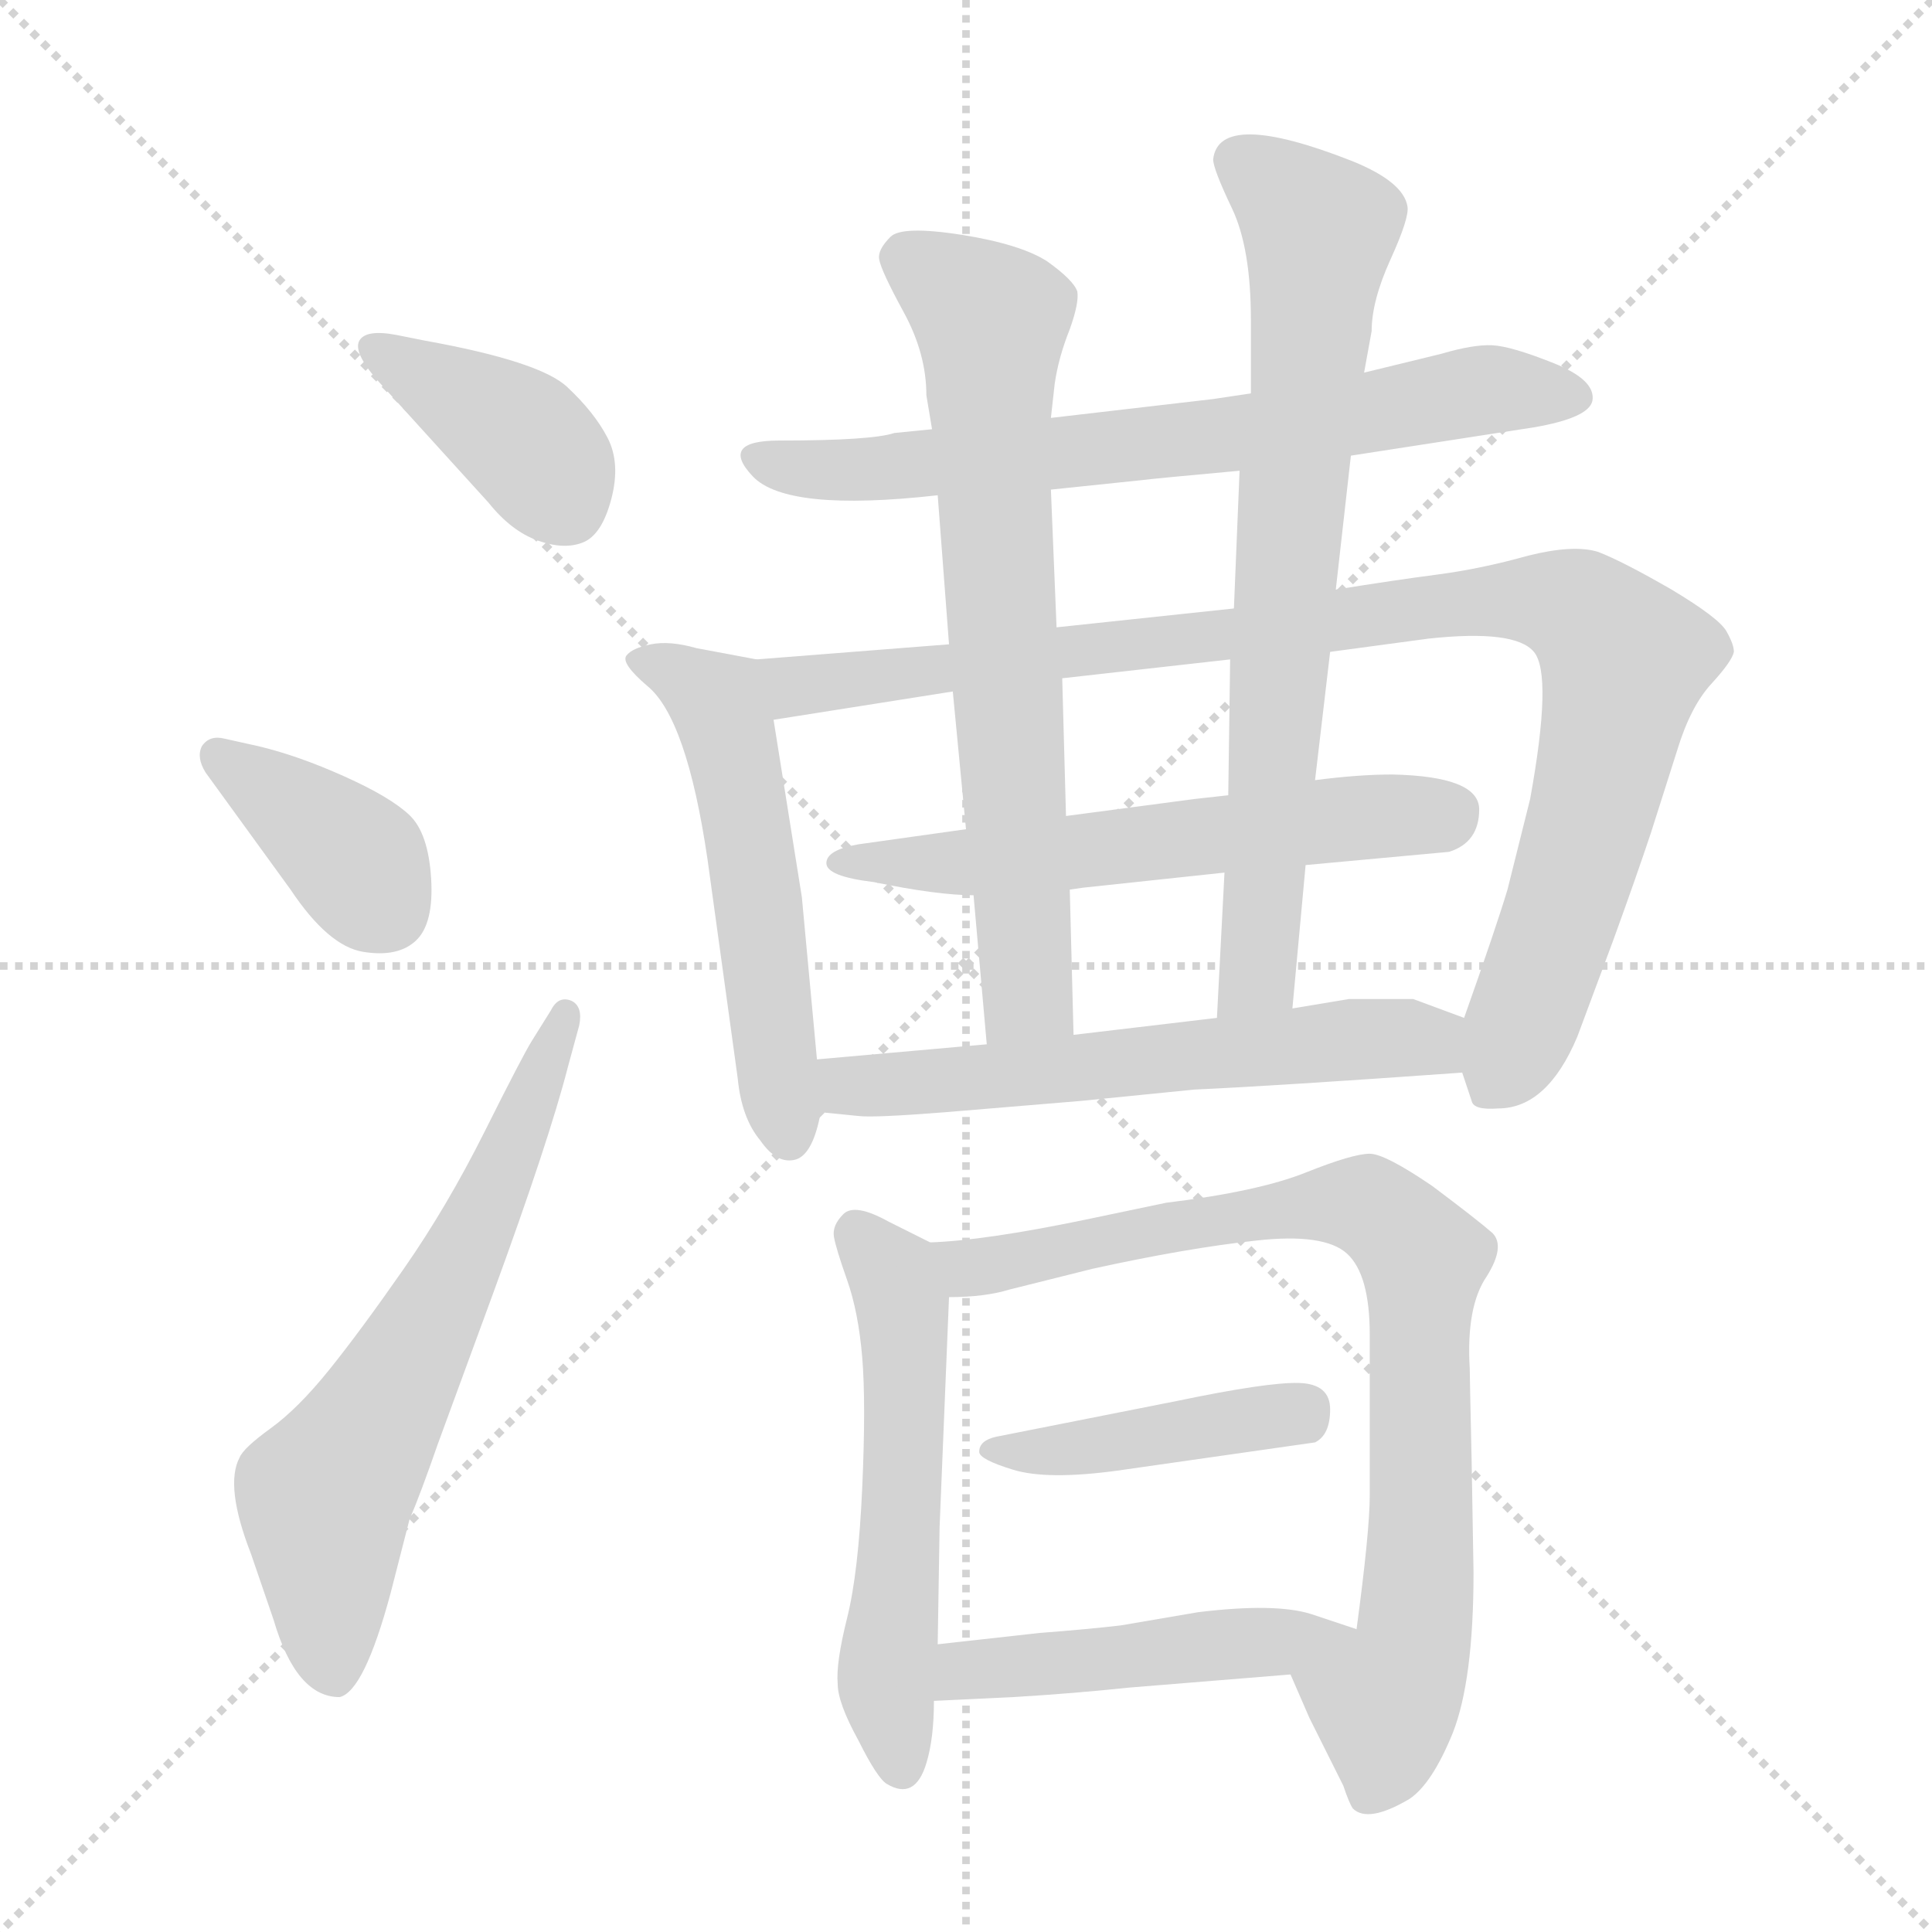 <svg xmlns="http://www.w3.org/2000/svg" version="1.1" viewBox="0 0 1024 1024">
  <g stroke="lightgray" stroke-dasharray="1,1" stroke-width="1" transform="scale(4, 4)">
    <line x1="0" y1="0" x2="256" y2="256" />
    <line x1="256" y1="0" x2="0" y2="256" />
    <line x1="128" y1="0" x2="128" y2="256" />
    <line x1="0" y1="128" x2="256" y2="128" />
  </g>
  <g transform="scale(1.0, -1.0) translate(0.0, -809.50)">
    <style type="text/css">
      
        @keyframes keyframes0 {
          from {
            stroke: blue;
            stroke-dashoffset: 392;
            stroke-width: 128;
          }
          56% {
            animation-timing-function: step-end;
            stroke: blue;
            stroke-dashoffset: 0;
            stroke-width: 128;
          }
          to {
            stroke: black;
            stroke-width: 1024;
          }
        }
        #make-me-a-hanzi-animation-0 {
          animation: keyframes0 0.569s both;
          animation-delay: 0s;
          animation-timing-function: linear;
        }
      
        @keyframes keyframes1 {
          from {
            stroke: blue;
            stroke-dashoffset: 378;
            stroke-width: 128;
          }
          55% {
            animation-timing-function: step-end;
            stroke: blue;
            stroke-dashoffset: 0;
            stroke-width: 128;
          }
          to {
            stroke: black;
            stroke-width: 1024;
          }
        }
        #make-me-a-hanzi-animation-1 {
          animation: keyframes1 0.558s both;
          animation-delay: 0.569s;
          animation-timing-function: linear;
        }
      
        @keyframes keyframes2 {
          from {
            stroke: blue;
            stroke-dashoffset: 637;
            stroke-width: 128;
          }
          67% {
            animation-timing-function: step-end;
            stroke: blue;
            stroke-dashoffset: 0;
            stroke-width: 128;
          }
          to {
            stroke: black;
            stroke-width: 1024;
          }
        }
        #make-me-a-hanzi-animation-2 {
          animation: keyframes2 0.768s both;
          animation-delay: 1.127s;
          animation-timing-function: linear;
        }
      
        @keyframes keyframes3 {
          from {
            stroke: blue;
            stroke-dashoffset: 690;
            stroke-width: 128;
          }
          69% {
            animation-timing-function: step-end;
            stroke: blue;
            stroke-dashoffset: 0;
            stroke-width: 128;
          }
          to {
            stroke: black;
            stroke-width: 1024;
          }
        }
        #make-me-a-hanzi-animation-3 {
          animation: keyframes3 0.812s both;
          animation-delay: 1.895s;
          animation-timing-function: linear;
        }
      
        @keyframes keyframes4 {
          from {
            stroke: blue;
            stroke-dashoffset: 535;
            stroke-width: 128;
          }
          64% {
            animation-timing-function: step-end;
            stroke: blue;
            stroke-dashoffset: 0;
            stroke-width: 128;
          }
          to {
            stroke: black;
            stroke-width: 1024;
          }
        }
        #make-me-a-hanzi-animation-4 {
          animation: keyframes4 0.685s both;
          animation-delay: 2.707s;
          animation-timing-function: linear;
        }
      
        @keyframes keyframes5 {
          from {
            stroke: blue;
            stroke-dashoffset: 958;
            stroke-width: 128;
          }
          76% {
            animation-timing-function: step-end;
            stroke: blue;
            stroke-dashoffset: 0;
            stroke-width: 128;
          }
          to {
            stroke: black;
            stroke-width: 1024;
          }
        }
        #make-me-a-hanzi-animation-5 {
          animation: keyframes5 1.03s both;
          animation-delay: 3.392s;
          animation-timing-function: linear;
        }
      
        @keyframes keyframes6 {
          from {
            stroke: blue;
            stroke-dashoffset: 582;
            stroke-width: 128;
          }
          65% {
            animation-timing-function: step-end;
            stroke: blue;
            stroke-dashoffset: 0;
            stroke-width: 128;
          }
          to {
            stroke: black;
            stroke-width: 1024;
          }
        }
        #make-me-a-hanzi-animation-6 {
          animation: keyframes6 0.724s both;
          animation-delay: 4.422s;
          animation-timing-function: linear;
        }
      
        @keyframes keyframes7 {
          from {
            stroke: blue;
            stroke-dashoffset: 692;
            stroke-width: 128;
          }
          69% {
            animation-timing-function: step-end;
            stroke: blue;
            stroke-dashoffset: 0;
            stroke-width: 128;
          }
          to {
            stroke: black;
            stroke-width: 1024;
          }
        }
        #make-me-a-hanzi-animation-7 {
          animation: keyframes7 0.813s both;
          animation-delay: 5.145s;
          animation-timing-function: linear;
        }
      
        @keyframes keyframes8 {
          from {
            stroke: blue;
            stroke-dashoffset: 729;
            stroke-width: 128;
          }
          70% {
            animation-timing-function: step-end;
            stroke: blue;
            stroke-dashoffset: 0;
            stroke-width: 128;
          }
          to {
            stroke: black;
            stroke-width: 1024;
          }
        }
        #make-me-a-hanzi-animation-8 {
          animation: keyframes8 0.843s both;
          animation-delay: 5.958s;
          animation-timing-function: linear;
        }
      
        @keyframes keyframes9 {
          from {
            stroke: blue;
            stroke-dashoffset: 587;
            stroke-width: 128;
          }
          66% {
            animation-timing-function: step-end;
            stroke: blue;
            stroke-dashoffset: 0;
            stroke-width: 128;
          }
          to {
            stroke: black;
            stroke-width: 1024;
          }
        }
        #make-me-a-hanzi-animation-9 {
          animation: keyframes9 0.728s both;
          animation-delay: 6.802s;
          animation-timing-function: linear;
        }
      
        @keyframes keyframes10 {
          from {
            stroke: blue;
            stroke-dashoffset: 547;
            stroke-width: 128;
          }
          64% {
            animation-timing-function: step-end;
            stroke: blue;
            stroke-dashoffset: 0;
            stroke-width: 128;
          }
          to {
            stroke: black;
            stroke-width: 1024;
          }
        }
        #make-me-a-hanzi-animation-10 {
          animation: keyframes10 0.695s both;
          animation-delay: 7.529s;
          animation-timing-function: linear;
        }
      
        @keyframes keyframes11 {
          from {
            stroke: blue;
            stroke-dashoffset: 812;
            stroke-width: 128;
          }
          73% {
            animation-timing-function: step-end;
            stroke: blue;
            stroke-dashoffset: 0;
            stroke-width: 128;
          }
          to {
            stroke: black;
            stroke-width: 1024;
          }
        }
        #make-me-a-hanzi-animation-11 {
          animation: keyframes11 0.911s both;
          animation-delay: 8.224s;
          animation-timing-function: linear;
        }
      
        @keyframes keyframes12 {
          from {
            stroke: blue;
            stroke-dashoffset: 424;
            stroke-width: 128;
          }
          58% {
            animation-timing-function: step-end;
            stroke: blue;
            stroke-dashoffset: 0;
            stroke-width: 128;
          }
          to {
            stroke: black;
            stroke-width: 1024;
          }
        }
        #make-me-a-hanzi-animation-12 {
          animation: keyframes12 0.595s both;
          animation-delay: 9.135s;
          animation-timing-function: linear;
        }
      
        @keyframes keyframes13 {
          from {
            stroke: blue;
            stroke-dashoffset: 470;
            stroke-width: 128;
          }
          60% {
            animation-timing-function: step-end;
            stroke: blue;
            stroke-dashoffset: 0;
            stroke-width: 128;
          }
          to {
            stroke: black;
            stroke-width: 1024;
          }
        }
        #make-me-a-hanzi-animation-13 {
          animation: keyframes13 0.632s both;
          animation-delay: 9.73s;
          animation-timing-function: linear;
        }
      
    </style>
    
      <path d="M 259 543 Q 271 528 285 523 Q 299 518 309 522 Q 319 526 324 545 Q 329 564 322 577.5 Q 315 591 300.5 604.5 Q 286 618 225 629 L 210 632 Q 194 635 190.5 629 Q 187 623 200 608 L 259 543 Z" fill="lightgray" />
    
      <path d="M 154 338 Q 174 308 192.5 305 Q 211 302 220.5 311 Q 230 320 228.5 344 Q 227 368 217 377.5 Q 207 387 182.5 398 Q 158 409 137 414 L 119 418 Q 111 420 107 414 Q 104 408 109 400 L 154 338 Z" fill="lightgray" />
    
      <path d="M 282 258 Q 277 250 257 210 Q 237 170 214 137 Q 191 104 174.5 83.5 Q 158 63 143.5 52.5 Q 129 42 127 37 Q 119 22 133 -14 L 145 -49 Q 157 -90 180 -90 Q 193 -87 207 -35 L 217 4 Q 223 18 232 44 L 261 123 Q 291 205 301 244 L 307 266 Q 309 276 303 279 Q 296 282 292 274 L 282 258 Z" fill="lightgray" />
    
      <path d="M 494 582 L 474 580 Q 462 576 413 576 Q 381 576 399 557 Q 417 538 497 547 L 557 550 L 605 555 Q 613 556 657 560 L 716 568 L 813 583 Q 842 588 844 597 Q 846 608 823.5 617 Q 801 626 791 626.5 Q 781 627 764 622 L 723 612 L 663 601 L 643 598 L 557 588 L 494 582 Z" fill="lightgray" />
    
      <path d="M 401 460 L 369 466 Q 355 470 345 468 Q 335 466 332 462 Q 329 458 343 446 Q 364 429 375 354 L 391 238 Q 393 217 403 205 Q 412 192 422 195 Q 431 198 435 220 L 433 248 L 425 334 L 410 428 C 405 458 405 459 401 460 Z" fill="lightgray" />
    
      <path d="M 503 468 L 401 460 C 371 458 380 423 410 428 L 505 443 L 563 450 L 652 460 L 705 464 L 757 471 Q 803 476 813 464 Q 823 452 811 386 L 799 338 Q 793 318 776 270 C 769 251 769 251 775 241 L 780 226 Q 781 221 794 222 Q 820 222 836 260 L 855 311 Q 867 344 875 368 L 889 412 Q 896 435 907 447 Q 918 459 919 464 Q 919 468 915 475 Q 911 482 886 497 Q 860 512 847 517 Q 834 521 810 515 Q 785 508 762 505 Q 739 502 708 497 L 654 487 L 560 477 L 503 468 Z" fill="lightgray" />
    
      <path d="M 692 351 L 768 358 Q 784 363 784 380.5 Q 784 398 738 399 Q 720 399 697 396 L 651 388 L 633 386 L 565 377 L 512 370 L 455 362 Q 438 359 438 352 Q 438 345 463 342 Q 497 335 516 335 L 567 338 L 574 339 L 649 347 L 692 351 Z" fill="lightgray" />
    
      <path d="M 497 547 L 503 468 L 505 443 L 512 370 L 516 335 L 523 256 C 526 226 570 231 569 261 L 567 338 L 565 377 L 563 450 L 560 477 L 557 550 L 557 588 L 559 606 Q 561 620 567 635 Q 572 649 571 655 Q 569 661 555 671 Q 541 680 510 685 Q 478 690 472 684 Q 465 677 466 672 Q 467 666 479 644 Q 491 622 491 600 L 494 582 L 497 547 Z" fill="lightgray" />
    
      <path d="M 708 497 L 716 568 L 723 612 L 727 634 Q 727 650 737 672 Q 747 694 746 700 Q 744 713 717 724 Q 646 752 643 725 Q 643 720 653 699 Q 663 678 663 640 L 663 601 L 657 560 L 654 487 L 652 460 L 651 388 L 649 347 L 645 270 C 643 240 682 245 685 275 L 692 351 L 697 396 L 705 464 L 708 497 Z" fill="lightgray" />
    
      <path d="M 435 220 L 455 218 Q 463 217 501 220 L 573 226 L 633 232 Q 677 234 775 241 C 805 243 804 260 776 270 L 749 280 L 715 280 L 685 275 L 645 270 L 569 261 L 523 256 L 433 248 C 403 245 405 223 435 220 Z" fill="lightgray" />
    
      <path d="M 491 -125 Q 495 -112 495 -92 L 497 -62 L 498 0 L 503 122 C 504 146 504 146 493 151 L 471 162 Q 453 172 447 166 Q 441 160 442 154 Q 443 148 449 131 Q 455 114 457 90 Q 459 66 457 21 Q 455 -24 449 -48 Q 443 -72 444 -83 Q 444 -93 455 -113 Q 465 -133 470 -136 Q 485 -145 491 -125 Z" fill="lightgray" />
    
      <path d="M 684 -78 L 694 -101 L 712 -137 Q 715 -146 717 -149 Q 725 -157 747 -144 Q 759 -136 770 -109 Q 781 -81 781 -24 L 780 35 Q 779 80 779 84 Q 777 117 788 133 Q 798 149 791 156 Q 783 163 759 181 Q 734 198 726 198 Q 717 198 692 188 Q 667 178 618 172 L 575 163 Q 522 152 493 151 C 463 149 473 120 503 122 Q 522 122 535 126 L 579 137 Q 629 148 666 152 Q 702 156 714 145 Q 726 134 726 102 L 726 17 Q 726 -2 719 -54 C 715 -84 672 -50 684 -78 Z" fill="lightgray" />
    
      <path d="M 592 30 L 697 45 Q 705 49 705 62.5 Q 705 76 688.5 76.5 Q 672 77 624 67 L 528 48 Q 519 46 519 40 Q 519 36 537 30.5 Q 555 25 592 30 Z" fill="lightgray" />
    
      <path d="M 495 -92 L 537 -90 Q 570 -88 598 -85 L 684 -78 C 714 -76 747 -63 719 -54 L 695 -46 Q 676 -40 635 -45 L 594 -52 Q 577 -54 551 -56 L 497 -62 C 467 -65 465 -93 495 -92 Z" fill="lightgray" />
    
    
      <clipPath id="make-me-a-hanzi-clip-0">
        <path d="M 259 543 Q 271 528 285 523 Q 299 518 309 522 Q 319 526 324 545 Q 329 564 322 577.5 Q 315 591 300.5 604.5 Q 286 618 225 629 L 210 632 Q 194 635 190.5 629 Q 187 623 200 608 L 259 543 Z" />
      </clipPath>
      <path clip-path="url(#make-me-a-hanzi-clip-0)" d="M 197 625 L 276 578 L 300 541" fill="none" id="make-me-a-hanzi-animation-0" stroke-dasharray="264 528" stroke-linecap="round" />
    
      <clipPath id="make-me-a-hanzi-clip-1">
        <path d="M 154 338 Q 174 308 192.5 305 Q 211 302 220.5 311 Q 230 320 228.5 344 Q 227 368 217 377.5 Q 207 387 182.5 398 Q 158 409 137 414 L 119 418 Q 111 420 107 414 Q 104 408 109 400 L 154 338 Z" />
      </clipPath>
      <path clip-path="url(#make-me-a-hanzi-clip-1)" d="M 116 408 L 185 357 L 205 327" fill="none" id="make-me-a-hanzi-animation-1" stroke-dasharray="250 500" stroke-linecap="round" />
    
      <clipPath id="make-me-a-hanzi-clip-2">
        <path d="M 282 258 Q 277 250 257 210 Q 237 170 214 137 Q 191 104 174.5 83.5 Q 158 63 143.5 52.5 Q 129 42 127 37 Q 119 22 133 -14 L 145 -49 Q 157 -90 180 -90 Q 193 -87 207 -35 L 217 4 Q 223 18 232 44 L 261 123 Q 291 205 301 244 L 307 266 Q 309 276 303 279 Q 296 282 292 274 L 282 258 Z" />
      </clipPath>
      <path clip-path="url(#make-me-a-hanzi-clip-2)" d="M 177 -79 L 172 16 L 244 140 L 300 271" fill="none" id="make-me-a-hanzi-animation-2" stroke-dasharray="509 1018" stroke-linecap="round" />
    
      <clipPath id="make-me-a-hanzi-clip-3">
        <path d="M 494 582 L 474 580 Q 462 576 413 576 Q 381 576 399 557 Q 417 538 497 547 L 557 550 L 605 555 Q 613 556 657 560 L 716 568 L 813 583 Q 842 588 844 597 Q 846 608 823.5 617 Q 801 626 791 626.5 Q 781 627 764 622 L 723 612 L 663 601 L 643 598 L 557 588 L 494 582 Z" />
      </clipPath>
      <path clip-path="url(#make-me-a-hanzi-clip-3)" d="M 405 567 L 465 560 L 645 577 L 787 603 L 835 600" fill="none" id="make-me-a-hanzi-animation-3" stroke-dasharray="562 1124" stroke-linecap="round" />
    
      <clipPath id="make-me-a-hanzi-clip-4">
        <path d="M 401 460 L 369 466 Q 355 470 345 468 Q 335 466 332 462 Q 329 458 343 446 Q 364 429 375 354 L 391 238 Q 393 217 403 205 Q 412 192 422 195 Q 431 198 435 220 L 433 248 L 425 334 L 410 428 C 405 458 405 459 401 460 Z" />
      </clipPath>
      <path clip-path="url(#make-me-a-hanzi-clip-4)" d="M 341 461 L 380 437 L 388 416 L 418 207" fill="none" id="make-me-a-hanzi-animation-4" stroke-dasharray="407 814" stroke-linecap="round" />
    
      <clipPath id="make-me-a-hanzi-clip-5">
        <path d="M 503 468 L 401 460 C 371 458 380 423 410 428 L 505 443 L 563 450 L 652 460 L 705 464 L 757 471 Q 803 476 813 464 Q 823 452 811 386 L 799 338 Q 793 318 776 270 C 769 251 769 251 775 241 L 780 226 Q 781 221 794 222 Q 820 222 836 260 L 855 311 Q 867 344 875 368 L 889 412 Q 896 435 907 447 Q 918 459 919 464 Q 919 468 915 475 Q 911 482 886 497 Q 860 512 847 517 Q 834 521 810 515 Q 785 508 762 505 Q 739 502 708 497 L 654 487 L 560 477 L 503 468 Z" />
      </clipPath>
      <path clip-path="url(#make-me-a-hanzi-clip-5)" d="M 409 456 L 428 446 L 795 492 L 832 488 L 857 466 L 860 451 L 829 329 L 803 254 L 791 238" fill="none" id="make-me-a-hanzi-animation-5" stroke-dasharray="830 1660" stroke-linecap="round" />
    
      <clipPath id="make-me-a-hanzi-clip-6">
        <path d="M 692 351 L 768 358 Q 784 363 784 380.5 Q 784 398 738 399 Q 720 399 697 396 L 651 388 L 633 386 L 565 377 L 512 370 L 455 362 Q 438 359 438 352 Q 438 345 463 342 Q 497 335 516 335 L 567 338 L 574 339 L 649 347 L 692 351 Z" />
      </clipPath>
      <path clip-path="url(#make-me-a-hanzi-clip-6)" d="M 444 352 L 511 352 L 769 379" fill="none" id="make-me-a-hanzi-animation-6" stroke-dasharray="454 908" stroke-linecap="round" />
    
      <clipPath id="make-me-a-hanzi-clip-7">
        <path d="M 497 547 L 503 468 L 505 443 L 512 370 L 516 335 L 523 256 C 526 226 570 231 569 261 L 567 338 L 565 377 L 563 450 L 560 477 L 557 550 L 557 588 L 559 606 Q 561 620 567 635 Q 572 649 571 655 Q 569 661 555 671 Q 541 680 510 685 Q 478 690 472 684 Q 465 677 466 672 Q 467 666 479 644 Q 491 622 491 600 L 494 582 L 497 547 Z" />
      </clipPath>
      <path clip-path="url(#make-me-a-hanzi-clip-7)" d="M 481 672 L 526 639 L 527 541 L 544 298 L 544 281 L 530 265" fill="none" id="make-me-a-hanzi-animation-7" stroke-dasharray="564 1128" stroke-linecap="round" />
    
      <clipPath id="make-me-a-hanzi-clip-8">
        <path d="M 708 497 L 716 568 L 723 612 L 727 634 Q 727 650 737 672 Q 747 694 746 700 Q 744 713 717 724 Q 646 752 643 725 Q 643 720 653 699 Q 663 678 663 640 L 663 601 L 657 560 L 654 487 L 652 460 L 651 388 L 649 347 L 645 270 C 643 240 682 245 685 275 L 692 351 L 697 396 L 705 464 L 708 497 Z" />
      </clipPath>
      <path clip-path="url(#make-me-a-hanzi-clip-8)" d="M 657 724 L 693 696 L 699 679 L 668 300 L 651 277" fill="none" id="make-me-a-hanzi-animation-8" stroke-dasharray="601 1202" stroke-linecap="round" />
    
      <clipPath id="make-me-a-hanzi-clip-9">
        <path d="M 435 220 L 455 218 Q 463 217 501 220 L 573 226 L 633 232 Q 677 234 775 241 C 805 243 804 260 776 270 L 749 280 L 715 280 L 685 275 L 645 270 L 569 261 L 523 256 L 433 248 C 403 245 405 223 435 220 Z" />
      </clipPath>
      <path clip-path="url(#make-me-a-hanzi-clip-9)" d="M 441 242 L 450 234 L 487 235 L 696 257 L 757 257 L 766 263" fill="none" id="make-me-a-hanzi-animation-9" stroke-dasharray="459 918" stroke-linecap="round" />
    
      <clipPath id="make-me-a-hanzi-clip-10">
        <path d="M 491 -125 Q 495 -112 495 -92 L 497 -62 L 498 0 L 503 122 C 504 146 504 146 493 151 L 471 162 Q 453 172 447 166 Q 441 160 442 154 Q 443 148 449 131 Q 455 114 457 90 Q 459 66 457 21 Q 455 -24 449 -48 Q 443 -72 444 -83 Q 444 -93 455 -113 Q 465 -133 470 -136 Q 485 -145 491 -125 Z" />
      </clipPath>
      <path clip-path="url(#make-me-a-hanzi-clip-10)" d="M 454 156 L 478 121 L 479 24 L 470 -87 L 478 -126" fill="none" id="make-me-a-hanzi-animation-10" stroke-dasharray="419 838" stroke-linecap="round" />
    
      <clipPath id="make-me-a-hanzi-clip-11">
        <path d="M 684 -78 L 694 -101 L 712 -137 Q 715 -146 717 -149 Q 725 -157 747 -144 Q 759 -136 770 -109 Q 781 -81 781 -24 L 780 35 Q 779 80 779 84 Q 777 117 788 133 Q 798 149 791 156 Q 783 163 759 181 Q 734 198 726 198 Q 717 198 692 188 Q 667 178 618 172 L 575 163 Q 522 152 493 151 C 463 149 473 120 503 122 Q 522 122 535 126 L 579 137 Q 629 148 666 152 Q 702 156 714 145 Q 726 134 726 102 L 726 17 Q 726 -2 719 -54 C 715 -84 672 -50 684 -78 Z" />
      </clipPath>
      <path clip-path="url(#make-me-a-hanzi-clip-11)" d="M 499 145 L 527 139 L 707 172 L 726 170 L 748 151 L 754 142 L 752 -33 L 749 -63 L 734 -92 L 733 -122 L 726 -138" fill="none" id="make-me-a-hanzi-animation-11" stroke-dasharray="684 1368" stroke-linecap="round" />
    
      <clipPath id="make-me-a-hanzi-clip-12">
        <path d="M 592 30 L 697 45 Q 705 49 705 62.5 Q 705 76 688.5 76.5 Q 672 77 624 67 L 528 48 Q 519 46 519 40 Q 519 36 537 30.5 Q 555 25 592 30 Z" />
      </clipPath>
      <path clip-path="url(#make-me-a-hanzi-clip-12)" d="M 525 42 L 597 45 L 691 63" fill="none" id="make-me-a-hanzi-animation-12" stroke-dasharray="296 592" stroke-linecap="round" />
    
      <clipPath id="make-me-a-hanzi-clip-13">
        <path d="M 495 -92 L 537 -90 Q 570 -88 598 -85 L 684 -78 C 714 -76 747 -63 719 -54 L 695 -46 Q 676 -40 635 -45 L 594 -52 Q 577 -54 551 -56 L 497 -62 C 467 -65 465 -93 495 -92 Z" />
      </clipPath>
      <path clip-path="url(#make-me-a-hanzi-clip-13)" d="M 502 -85 L 519 -75 L 712 -56" fill="none" id="make-me-a-hanzi-animation-13" stroke-dasharray="342 684" stroke-linecap="round" />
    
  </g>
</svg>